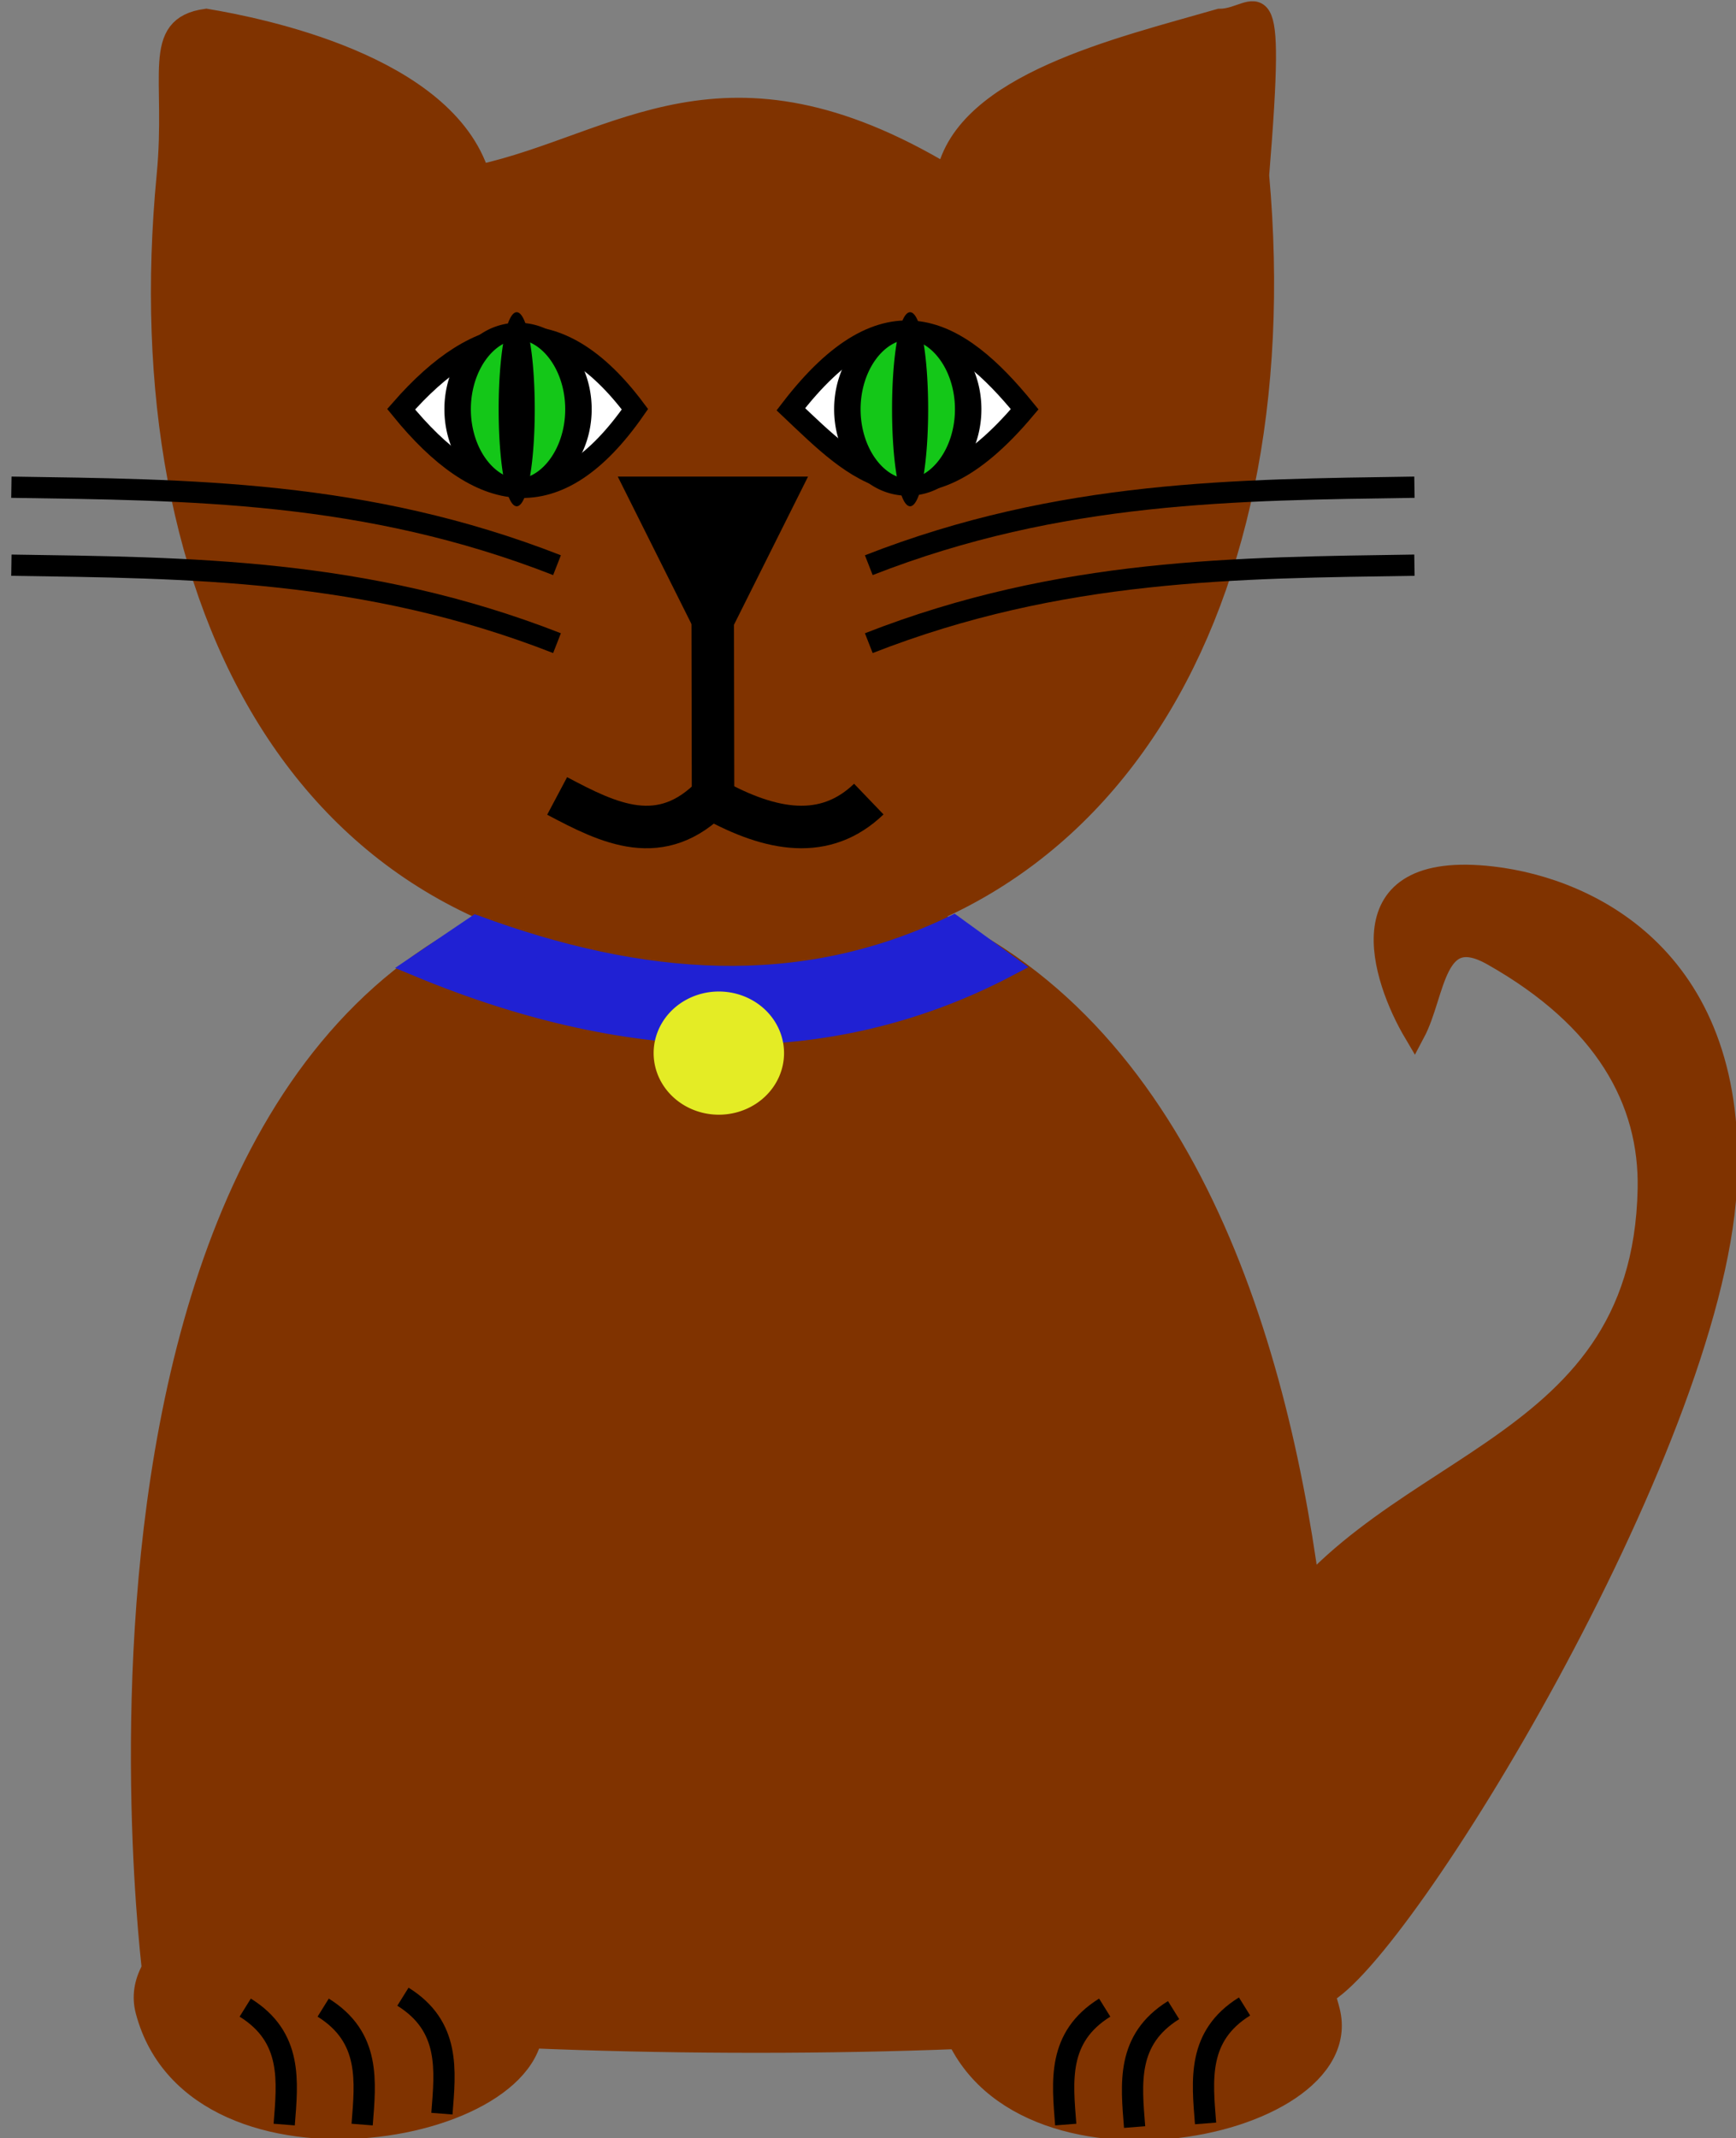 <?xml version="1.0" encoding="UTF-8" standalone="no"?>
<!-- Created with Inkscape (http://www.inkscape.org/) -->
<svg
   xmlns:dc="http://purl.org/dc/elements/1.1/"
   xmlns:cc="http://creativecommons.org/ns#"
   xmlns:rdf="http://www.w3.org/1999/02/22-rdf-syntax-ns#"
   xmlns:svg="http://www.w3.org/2000/svg"
   xmlns="http://www.w3.org/2000/svg"
   xmlns:sodipodi="http://sodipodi.sourceforge.net/DTD/sodipodi-0.dtd"
   xmlns:inkscape="http://www.inkscape.org/namespaces/inkscape"
   width="81.737"
   height="100.634"
   id="svg2"
   sodipodi:version="0.32"
   inkscape:version="0.46"
   sodipodi:docname="animal.svg"
   inkscape:output_extension="org.inkscape.output.svg.inkscape"
   version="1.0">
  <rect width="100%" height="100%" fill="#808080" stroke="none"/>
  <defs
     id="defs4">
    <inkscape:perspective
       sodipodi:type="inkscape:persp3d"
       inkscape:vp_x="0 : 526.18109 : 1"
       inkscape:vp_y="0 : 1000 : 0"
       inkscape:vp_z="744.09448 : 526.18109 : 1"
       inkscape:persp3d-origin="372.04724 : 350.78739 : 1"
       id="perspective10" />
  </defs>
  <sodipodi:namedview
     id="base"
     pagecolor="#ffffff"
     bordercolor="#666666"
     borderopacity="1.0"
     gridtolerance="10000"
     guidetolerance="10"
     objecttolerance="10"
     inkscape:pageopacity="0.0"
     inkscape:pageshadow="2"
     inkscape:zoom="5.8032235"
     inkscape:cx="40.8686"
     inkscape:cy="50.316861"
     inkscape:document-units="px"
     inkscape:current-layer="g3247"
     showgrid="true"
     inkscape:snap-global="false"
     inkscape:window-width="1429"
     inkscape:window-height="806"
     inkscape:window-x="0"
     inkscape:window-y="38">
    <inkscape:grid
       type="xygrid"
       id="grid2383"
       visible="true"
       enabled="true" />
  </sodipodi:namedview>
  <g
     inkscape:label="Layer 1"
     inkscape:groupmode="layer"
     id="layer1"
     transform="translate(-249.187,-376.893)">
    <g
       id="g3247"
       transform="matrix(0.367,0,0,0.367,183.663,270.509)">
      <path
         sodipodi:nodetypes="ccccccss"
         id="path2385"
         d="M 200,312.362 C 201.225,299.609 197.983,293.327 205,292.362 C 211.975,293.53 235.56,298.246 240,312.362 C 258.026,308.415 271.418,295.198 300,312.362 C 302.374,300.632 322.147,296.074 335,292.362 C 340,292.362 342.26,284.727 340,312.362 C 345.127,369.545 318.962,412.362 270,412.362 C 217.902,412.362 194.719,367.357 200,312.362 z"
         style="fill:#803300;fill-opacity:1;fill-rule:evenodd;stroke:#803300;stroke-width:2.726px;stroke-linecap:butt;stroke-linejoin:miter;stroke-opacity:1" />
      <path
         id="path2387"
         d="M 260,352.362 L 280,352.362 L 270,372.362 L 260,352.362 z"
         style="fill:#000000;fill-opacity:1;fill-rule:evenodd;stroke:#000000;stroke-width:2.726px;stroke-linecap:butt;stroke-linejoin:miter;stroke-opacity:1" />
      <path
         sodipodi:nodetypes="cccc"
         id="path2389"
         d="M 269.976,369.523 L 270.017,391.912 C 263.363,398.814 256.69,395.498 250.017,391.957 L 250.017,391.957"
         style="fill:none;fill-opacity:0.75;fill-rule:evenodd;stroke:#000000;stroke-width:5.453;stroke-linecap:butt;stroke-linejoin:miter;stroke-miterlimit:4;stroke-dasharray:none;stroke-opacity:1" />
      <path
         sodipodi:nodetypes="cc"
         id="path2391"
         d="M 270,392.362 C 277.494,396.497 284.407,397.731 290,392.362"
         style="fill:none;fill-opacity:0.75;fill-rule:evenodd;stroke:#000000;stroke-width:5.453;stroke-linecap:butt;stroke-linejoin:miter;stroke-miterlimit:4;stroke-dasharray:none;stroke-opacity:1" />
      <path
         sodipodi:nodetypes="ccc"
         id="path2393"
         d="M 280,342.362 C 288.206,350.135 296.227,358.711 310,342.362 C 301.492,331.915 292.286,326.358 280,342.362 z"
         style="fill:#ffffff;fill-opacity:1;fill-rule:evenodd;stroke:#000000;stroke-width:2.726px;stroke-linecap:butt;stroke-linejoin:miter;stroke-opacity:1" />
      <path
         sodipodi:nodetypes="ccc"
         id="path2395"
         d="M 260,342.362 C 250,329.014 240,330.945 230,342.362 C 240,354.658 250,356.737 260,342.362 z"
         style="fill:#ffffff;fill-opacity:1;fill-rule:evenodd;stroke:#000000;stroke-width:2.726px;stroke-linecap:butt;stroke-linejoin:miter;stroke-opacity:1" />
      <path
         sodipodi:nodetypes="cc"
         id="path2397"
         d="M 290,362.362 C 314.591,352.741 337.265,352.705 360,352.362"
         style="fill:none;fill-opacity:0.75;fill-rule:evenodd;stroke:#000000;stroke-width:2.726px;stroke-linecap:butt;stroke-linejoin:miter;stroke-opacity:1" />
      <path
         sodipodi:nodetypes="cc"
         id="path2399"
         d="M 290,372.362 C 314.591,362.741 337.265,362.705 360,362.362"
         style="fill:none;fill-opacity:0.75;fill-rule:evenodd;stroke:#000000;stroke-width:2.726px;stroke-linecap:butt;stroke-linejoin:miter;stroke-opacity:1" />
      <path
         sodipodi:nodetypes="cc"
         id="path2401"
         d="M 250,362.362 C 225.409,352.741 202.735,352.705 180,352.362"
         style="fill:none;fill-opacity:0.75;fill-rule:evenodd;stroke:#000000;stroke-width:2.726px;stroke-linecap:butt;stroke-linejoin:miter;stroke-opacity:1" />
      <path
         sodipodi:nodetypes="cc"
         id="path2403"
         d="M 250,372.362 C 225.409,362.741 202.735,362.705 180,362.362"
         style="fill:none;fill-opacity:0.75;fill-rule:evenodd;stroke:#000000;stroke-width:2.726px;stroke-linecap:butt;stroke-linejoin:miter;stroke-opacity:1" />
      <path
         transform="matrix(1.55,0,0,1,-134.75,0)"
         d="M 250,342.362 A 5,10 0 1 1 240,342.362 A 5,10 0 1 1 250,342.362 z"
         sodipodi:ry="10"
         sodipodi:rx="5"
         sodipodi:cy="342.36218"
         sodipodi:cx="245"
         id="path2405"
         style="fill:#14c718;fill-opacity:1;fill-rule:evenodd;stroke:#000000;stroke-width:2.19px;stroke-linecap:butt;stroke-linejoin:miter;stroke-opacity:1"
         sodipodi:type="arc" />
      <path
         transform="matrix(1.55,0,0,1,-84.75,0)"
         d="M 250,342.362 A 5,10 0 1 1 240,342.362 A 5,10 0 1 1 250,342.362 z"
         sodipodi:ry="10"
         sodipodi:rx="5"
         sodipodi:cy="342.36218"
         sodipodi:cx="245"
         id="path3181"
         style="fill:#14c718;fill-opacity:1;fill-rule:evenodd;stroke:#000000;stroke-width:2.19px;stroke-linecap:butt;stroke-linejoin:miter;stroke-opacity:1"
         sodipodi:type="arc" />
      <path
         transform="matrix(0.311,0,0,1,168.634,0)"
         d="M 250,342.362 A 5,10 0 1 1 240,342.362 A 5,10 0 1 1 250,342.362 z"
         sodipodi:ry="10"
         sodipodi:rx="5"
         sodipodi:cy="342.36218"
         sodipodi:cx="245"
         id="path3183"
         style="fill:#000000;fill-opacity:1;fill-rule:evenodd;stroke:#000000;stroke-width:4.891px;stroke-linecap:butt;stroke-linejoin:miter;stroke-opacity:1"
         sodipodi:type="arc" />
      <path
         transform="matrix(0.311,0,0,1,219.104,0)"
         d="M 250,342.362 A 5,10 0 1 1 240,342.362 A 5,10 0 1 1 250,342.362 z"
         sodipodi:ry="10"
         sodipodi:rx="5"
         sodipodi:cy="342.36218"
         sodipodi:cx="245"
         id="path3185"
         style="fill:#000000;fill-opacity:1;fill-rule:evenodd;stroke:#000000;stroke-width:4.891px;stroke-linecap:butt;stroke-linejoin:miter;stroke-opacity:1"
         sodipodi:type="arc" />
      <path
         sodipodi:nodetypes="csss"
         id="path3193"
         d="M 198.206,543.296 C 198.206,543.296 180,402.362 270,402.362 C 360,402.362 348.329,545.163 348.329,545.163 C 328.329,555.163 198.206,553.296 198.206,543.296 z"
         style="fill:#803300;fill-opacity:1;fill-rule:evenodd;stroke:#803300;stroke-width:2.726px;stroke-linecap:butt;stroke-linejoin:miter;stroke-opacity:1" />
      <path
         sodipodi:nodetypes="csscsscc"
         id="path3195"
         d="M 340,502.362 C 353.978,476.599 389.288,477.801 390,442.362 C 390.228,431.021 384.443,420.514 370,412.362 C 362.466,408.11 362.707,417.275 360,422.362 C 355.907,415.446 350.716,400.113 370,402.362 C 382.653,403.838 401.748,413.07 400,442.362 C 398.004,475.8 358.329,540.63 348.329,545.63 L 340,502.362 z"
         style="fill:#803300;fill-opacity:1;fill-rule:evenodd;stroke:#803300;stroke-width:2.726px;stroke-linecap:butt;stroke-linejoin:miter;stroke-opacity:1" />
      <path
         sodipodi:nodetypes="css"
         id="path3197"
         d="M 197.28,547.76 C 203.683,572.054 250.577,563.299 246.661,547.76 C 239.886,520.873 193.455,533.246 197.28,547.76 z"
         style="fill:#803300;fill-opacity:1;fill-rule:evenodd;stroke:#803300;stroke-width:2.726px;stroke-linecap:butt;stroke-linejoin:miter;stroke-opacity:1" />
      <path
         sodipodi:nodetypes="css"
         id="path3199"
         d="M 300.169,547.837 C 306.513,572.249 352.973,563.452 349.094,547.837 C 342.381,520.819 296.38,533.253 300.169,547.837 z"
         style="fill:#803300;fill-opacity:1;fill-rule:evenodd;stroke:#803300;stroke-width:2.726px;stroke-linecap:butt;stroke-linejoin:miter;stroke-opacity:1" />
      <path
         sodipodi:nodetypes="cc"
         id="path3203"
         d="M 225,562.362 C 225.435,556.789 226.098,551.154 220,547.362"
         style="fill:none;fill-opacity:0.75;fill-rule:evenodd;stroke:#000000;stroke-width:2.726px;stroke-linecap:butt;stroke-linejoin:miter;stroke-opacity:1" />
      <path
         sodipodi:nodetypes="cc"
         id="path3207"
         d="M 235.233,560.962 C 235.669,555.388 236.331,549.753 230.233,545.962"
         style="fill:none;fill-opacity:0.75;fill-rule:evenodd;stroke:#000000;stroke-width:2.726px;stroke-linecap:butt;stroke-linejoin:miter;stroke-opacity:1" />
      <path
         sodipodi:nodetypes="cc"
         id="path3209"
         d="M 215,562.362 C 215.435,556.789 216.098,551.154 210,547.362"
         style="fill:none;fill-opacity:0.75;fill-rule:evenodd;stroke:#000000;stroke-width:2.726px;stroke-linecap:butt;stroke-linejoin:miter;stroke-opacity:1" />
      <path
         sodipodi:nodetypes="cc"
         id="path3211"
         d="M 315.266,562.362 C 314.831,556.789 314.168,551.154 320.266,547.362"
         style="fill:none;fill-opacity:0.75;fill-rule:evenodd;stroke:#000000;stroke-width:2.726px;stroke-linecap:butt;stroke-linejoin:miter;stroke-opacity:1" />
      <path
         sodipodi:nodetypes="cc"
         id="path3217"
         d="M 324.102,562.681 C 323.667,557.107 323.004,551.472 329.102,547.681"
         style="fill:none;fill-opacity:0.75;fill-rule:evenodd;stroke:#000000;stroke-width:2.726px;stroke-linecap:butt;stroke-linejoin:miter;stroke-opacity:1" />
      <path
         sodipodi:nodetypes="cc"
         id="path3219"
         d="M 333.205,562.214 C 332.77,556.641 332.107,551.005 338.205,547.214"
         style="fill:none;fill-opacity:0.75;fill-rule:evenodd;stroke:#000000;stroke-width:2.726px;stroke-linecap:butt;stroke-linejoin:miter;stroke-opacity:1" />
      <path
         sodipodi:nodetypes="ccccc"
         id="path3223"
         d="M 239.615,408.64 C 260.704,416.386 281.123,418.127 300.873,408.64 L 307.903,413.735 C 286.045,425.257 260.619,425.624 232.083,413.735 L 239.615,408.64 z"
         style="fill:#2021d3;fill-opacity:1;fill-rule:evenodd;stroke:#2021d3;stroke-width:2.726px;stroke-linecap:butt;stroke-linejoin:miter;stroke-opacity:1" />
      <path
         transform="translate(-0.934,0)"
         d="M 278.698,424.941 A 7.002,6.536 0 1 1 264.693,424.941 A 7.002,6.536 0 1 1 278.698,424.941 z"
         sodipodi:ry="6.5356331"
         sodipodi:rx="7.0024643"
         sodipodi:cy="424.94141"
         sodipodi:cx="271.69562"
         id="path3225"
         style="fill:#e4ec25;fill-opacity:1;fill-rule:evenodd;stroke:#e4ec25;stroke-width:2.726px;stroke-linecap:butt;stroke-linejoin:miter;stroke-opacity:1"
         sodipodi:type="arc" />
    </g>
  </g>
</svg>
